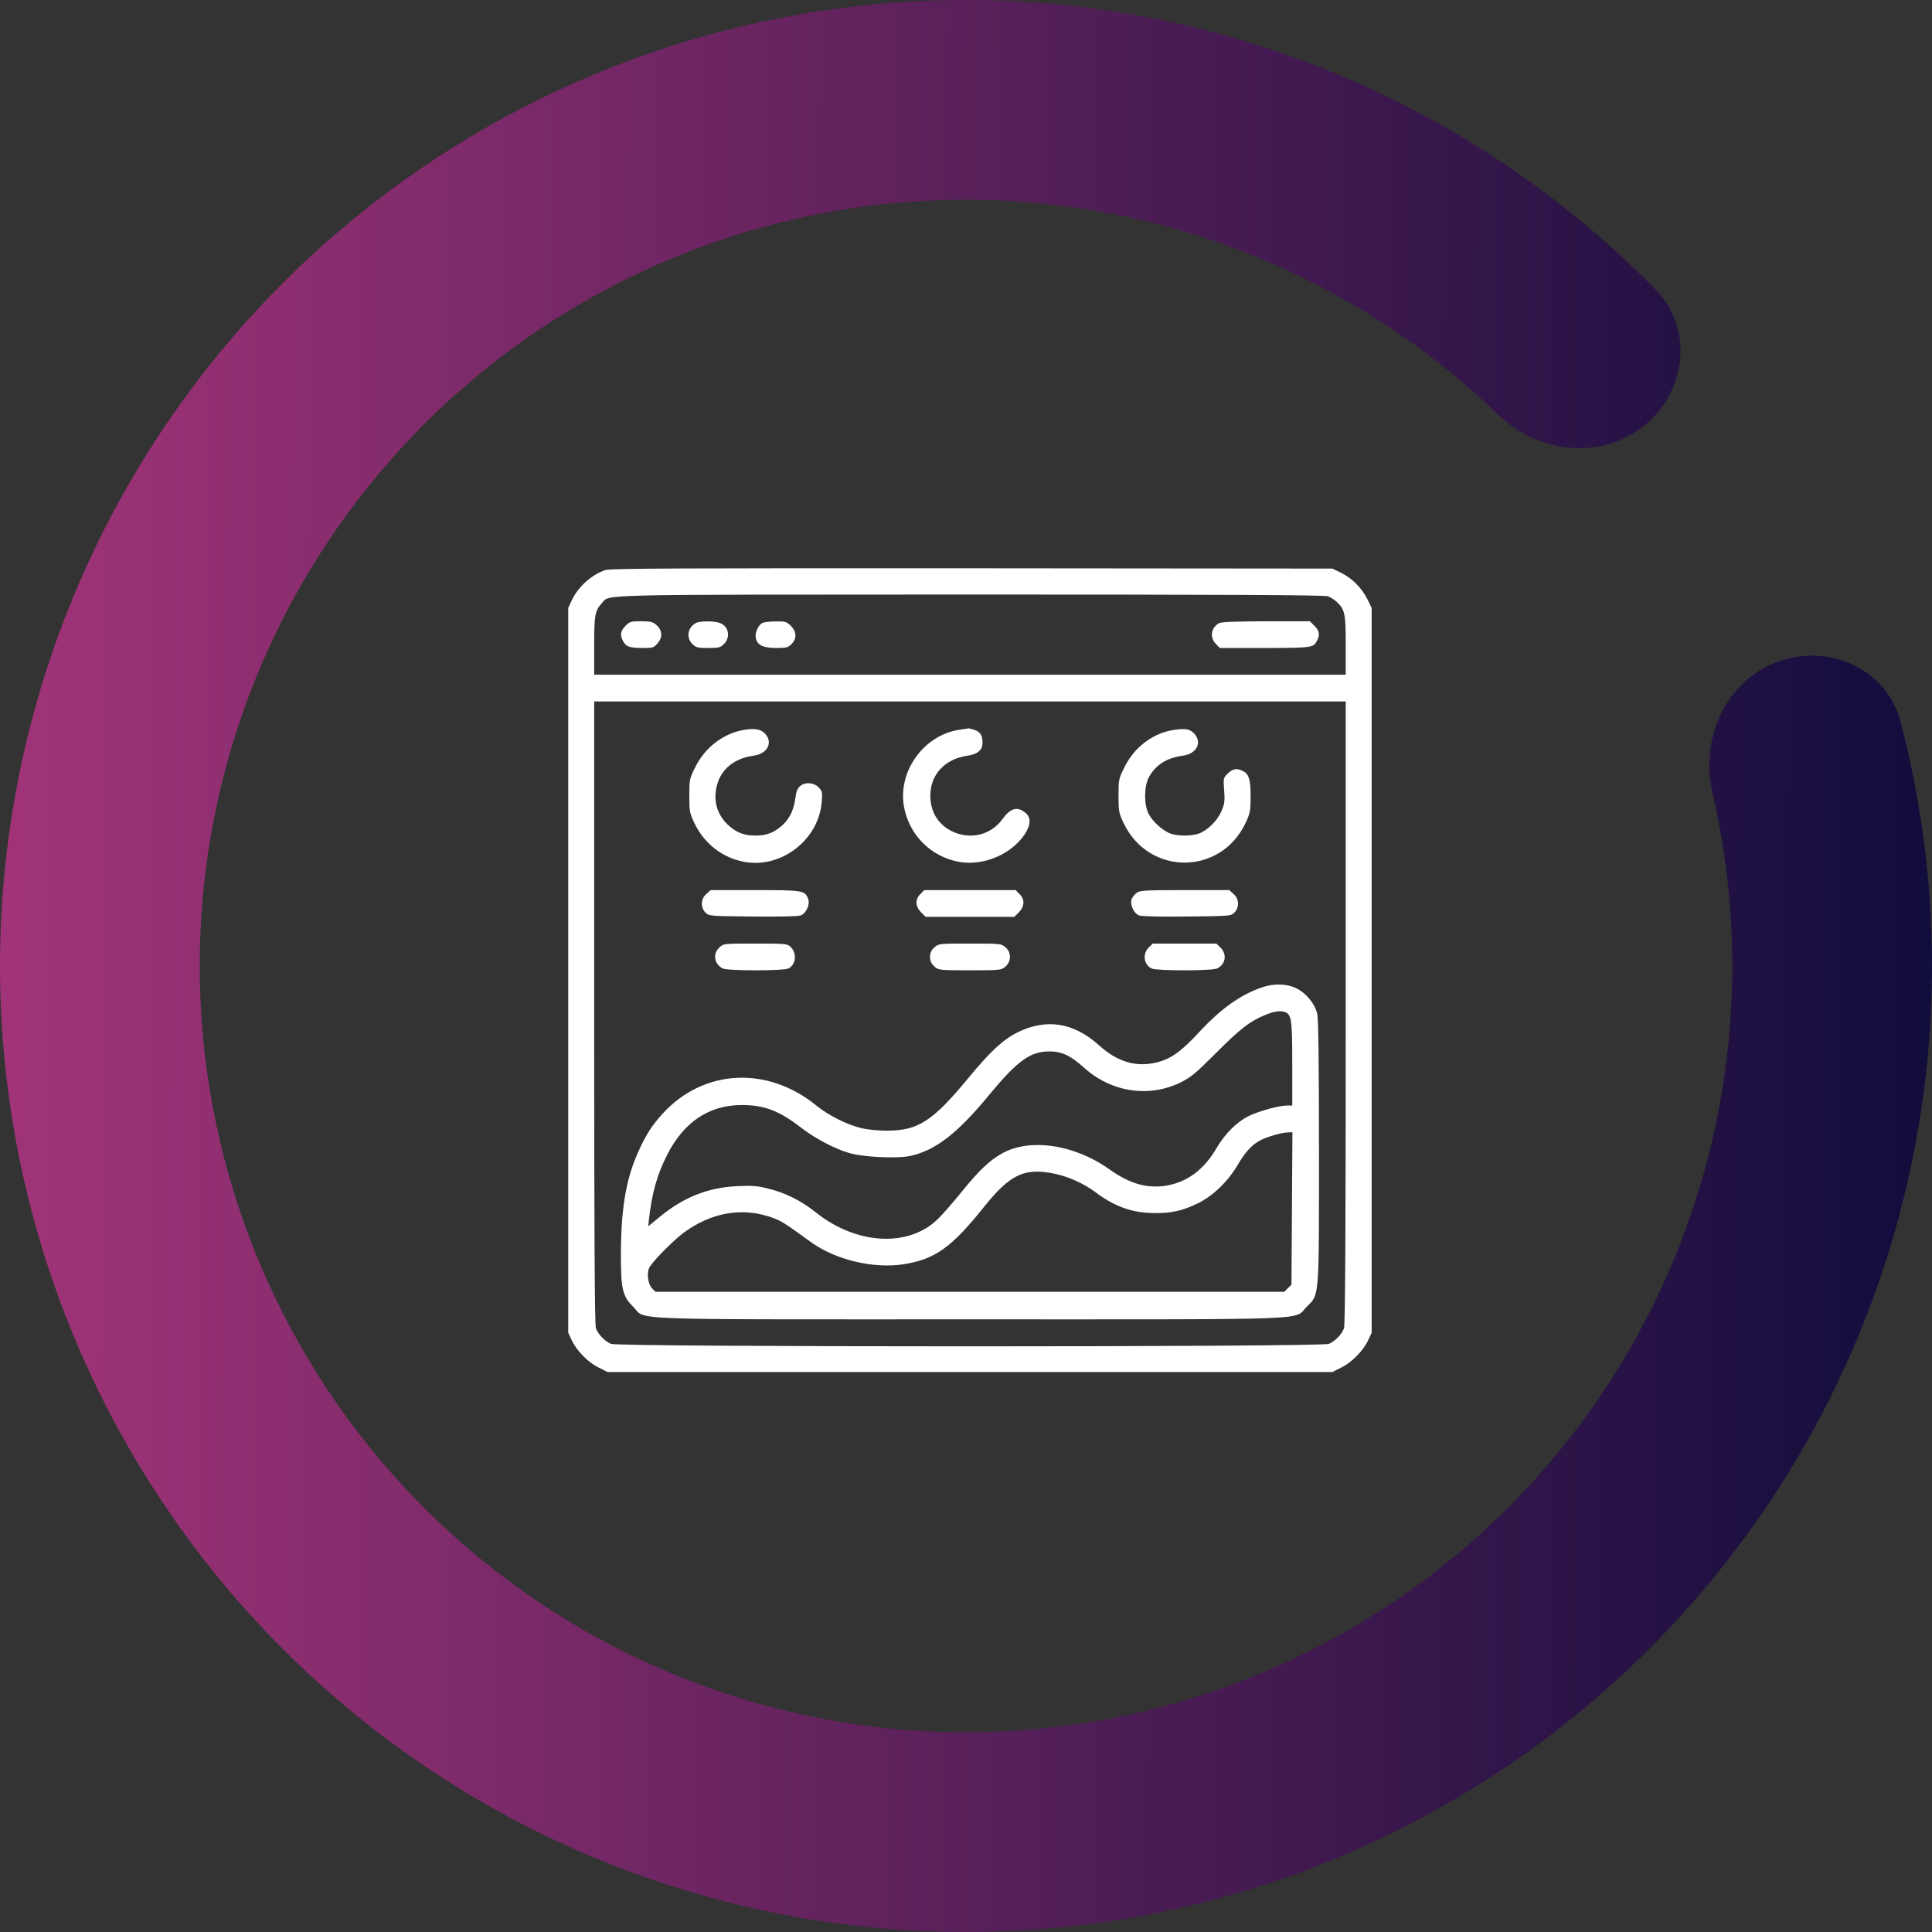 <svg width="204" height="204" viewBox="0 0 204 204" fill="none" xmlns="http://www.w3.org/2000/svg">
<rect x="0" y="0" width="204" height="204" fill="#333333" stroke="none"/>
<g clip-path="url(#clip0_12_99)">
<path d="M187.639 69.902C193.092 67.859 199.226 70.615 200.696 76.249C206.238 97.487 204.802 120.051 196.436 140.546C186.737 164.31 168.435 183.543 145.182 194.409C121.928 205.275 95.433 206.975 70.982 199.169C46.531 191.364 25.921 174.628 13.264 152.299C0.608 129.97 -3.166 103.69 2.697 78.702C8.559 53.714 23.627 31.854 44.894 17.485C66.161 3.115 92.064 -2.709 117.435 1.175C139.317 4.525 159.415 14.883 174.791 30.547C178.869 34.702 178.083 41.381 173.529 45.009C168.975 48.638 162.385 47.828 158.195 43.783C146.212 32.216 130.877 24.564 114.244 22.018C94.118 18.937 73.57 23.557 56.7 34.956C39.829 46.355 27.876 63.696 23.225 83.518C18.575 103.34 21.568 124.188 31.608 141.901C41.649 159.614 57.998 172.89 77.394 179.082C96.791 185.274 117.809 183.925 136.255 175.305C154.701 166.686 169.219 151.429 176.914 132.578C183.273 116.999 184.584 99.912 180.815 83.688C179.497 78.017 182.187 71.946 187.639 69.902Z" fill="url(#paint0_linear_12_99)"/>
<path d="M63.951 60.186C62.49 60.651 61.029 61.963 60.365 63.407L60 64.187V102.454V140.721L60.365 141.501C60.863 142.597 62.108 143.875 63.221 144.406L64.15 144.871H102.417H140.684L141.613 144.406C142.726 143.875 143.971 142.597 144.469 141.501L144.834 140.721V102.454V64.187L144.386 63.274C143.805 62.096 142.775 61.066 141.613 60.485L140.684 60.037L102.666 60.004C71.704 59.987 64.516 60.02 63.951 60.186ZM140.219 62.959C140.468 63.042 140.899 63.324 141.165 63.573C142.012 64.37 142.095 64.802 142.095 68.172V71.243H102.417H62.739V68.188C62.739 64.934 62.822 64.486 63.536 63.706C64.466 62.727 61.776 62.793 102.367 62.776C128.382 62.776 139.887 62.826 140.219 62.959ZM142.095 106.92C142.095 129.747 142.045 139.924 141.912 140.256C141.68 140.887 140.966 141.634 140.318 141.899C139.521 142.248 65.312 142.248 64.516 141.899C63.868 141.634 63.154 140.887 62.922 140.256C62.789 139.924 62.739 129.747 62.739 106.92V74.065H102.417H142.095V106.92Z" fill="white"/>
<path d="M66.043 66.08C65.528 66.595 65.445 67.059 65.761 67.641C66.093 68.288 66.425 68.404 67.753 68.421C68.981 68.421 69.031 68.404 69.463 67.89C69.994 67.259 69.944 66.545 69.28 65.964C68.932 65.665 68.666 65.599 67.703 65.599C66.624 65.599 66.491 65.632 66.043 66.08Z" fill="white"/>
<path d="M73.447 65.798C72.601 66.279 72.435 67.342 73.115 68.006C73.464 68.371 73.663 68.421 74.775 68.421C75.888 68.421 76.087 68.371 76.436 68.006C77.116 67.342 76.983 66.263 76.17 65.848C75.622 65.549 73.912 65.532 73.447 65.798Z" fill="white"/>
<path d="M80.536 65.765C80.088 65.947 79.689 66.794 79.806 67.358C79.939 68.105 80.569 68.421 81.947 68.421C83.026 68.421 83.226 68.371 83.574 68.006C84.155 67.441 84.122 66.711 83.508 66.08C83.06 65.648 82.91 65.599 81.964 65.615C81.383 65.615 80.752 65.681 80.536 65.765Z" fill="white"/>
<path d="M128.73 65.798C127.867 66.263 127.701 67.325 128.398 68.006L128.797 68.421H133.578C138.592 68.404 138.675 68.404 139.073 67.641C139.389 67.059 139.306 66.595 138.791 66.08L138.31 65.599H133.678C130.656 65.615 128.946 65.665 128.73 65.798Z" fill="white"/>
<path d="M78.544 77.07C76.386 77.436 74.427 78.93 73.414 81.005C72.8 82.217 72.783 82.333 72.783 84.01C72.783 85.637 72.816 85.852 73.314 86.898C74.36 89.09 76.319 90.617 78.66 91.016C82.528 91.696 86.43 88.658 86.762 84.724C86.845 83.628 86.828 83.528 86.43 83.13C85.915 82.615 85.035 82.549 84.487 82.997C84.205 83.229 84.072 83.578 83.973 84.325C83.79 85.603 83.358 86.467 82.561 87.181C81.698 87.944 80.918 88.227 79.756 88.227C78.577 88.227 77.78 87.928 76.884 87.114C75.938 86.251 75.456 85.056 75.556 83.777C75.738 81.569 77.216 80.108 79.573 79.793C81.018 79.594 81.648 78.431 80.802 77.485C80.337 76.987 79.706 76.871 78.544 77.07Z" fill="white"/>
<path d="M101.305 77.054C97.603 77.602 94.847 81.353 95.428 85.039C95.926 88.11 98.267 90.484 101.321 91.016C103.861 91.447 106.8 90.202 108.211 88.077C108.825 87.131 108.875 86.384 108.36 85.902C107.48 85.105 106.733 85.271 105.854 86.483C104.642 88.177 102.434 88.708 100.524 87.778C99.047 87.048 98.233 85.72 98.233 84.01C98.233 81.785 99.777 80.125 102.168 79.793C103.214 79.644 103.745 79.195 103.745 78.431C103.745 77.651 103.513 77.286 102.898 77.07C102.6 76.971 102.317 76.904 102.268 76.904C102.218 76.921 101.786 76.987 101.305 77.054Z" fill="white"/>
<path d="M123.966 77.07C121.758 77.386 119.766 78.896 118.736 81.005C118.122 82.217 118.105 82.333 118.105 84.01C118.105 85.637 118.139 85.852 118.637 86.898C121.276 92.477 128.88 92.477 131.52 86.898C132.001 85.852 132.051 85.637 132.051 84.093C132.051 82.266 131.868 81.702 131.188 81.387C130.557 81.088 130.158 81.171 129.627 81.686C129.162 82.15 129.162 82.2 129.262 83.478C129.345 84.591 129.295 84.89 128.979 85.637C128.548 86.666 127.469 87.712 126.556 88.027C125.709 88.309 124.231 88.293 123.484 87.977C122.654 87.612 121.725 86.749 121.293 85.952C120.778 84.989 120.795 83.063 121.293 82.1C121.99 80.789 123.169 80.025 124.896 79.793C126.34 79.594 126.954 78.431 126.124 77.485C125.659 76.971 125.194 76.888 123.966 77.07Z" fill="white"/>
<path d="M74.593 94.386C73.995 94.884 73.945 95.813 74.493 96.361C74.858 96.727 74.958 96.727 79.474 96.776C82.395 96.809 84.255 96.76 84.554 96.66C85.135 96.428 85.55 95.498 85.334 94.917C84.985 94.02 84.819 93.987 79.723 93.987H75.041L74.593 94.386Z" fill="white"/>
<path d="M97.188 94.402C96.606 94.967 96.64 95.697 97.254 96.328L97.735 96.809H102.417H107.099L107.58 96.328C108.194 95.697 108.228 94.967 107.646 94.402L107.248 93.987H102.417H97.586L97.188 94.402Z" fill="white"/>
<path d="M120.048 94.253C119.832 94.402 119.6 94.701 119.5 94.917C119.284 95.498 119.699 96.428 120.28 96.66C120.579 96.76 122.438 96.809 125.36 96.776C129.876 96.727 129.976 96.727 130.341 96.361C130.889 95.813 130.839 94.884 130.241 94.386L129.793 93.987H125.111C121.077 93.987 120.363 94.02 120.048 94.253Z" fill="white"/>
<path d="M75.954 100.047C75.24 100.711 75.406 101.79 76.303 102.255C76.784 102.52 82.661 102.52 83.226 102.271C84.056 101.89 84.189 100.644 83.458 99.964C83.126 99.648 82.877 99.632 79.756 99.632C76.419 99.632 76.402 99.632 75.954 100.047Z" fill="white"/>
<path d="M98.665 100.03C98.034 100.561 98.034 101.524 98.682 102.072C99.097 102.437 99.213 102.454 102.417 102.454C105.621 102.454 105.737 102.437 106.152 102.072C106.8 101.524 106.8 100.561 106.169 100.03C105.721 99.632 105.654 99.632 102.417 99.632C99.18 99.632 99.113 99.632 98.665 100.03Z" fill="white"/>
<path d="M121.276 100.063C120.612 100.744 120.778 101.89 121.625 102.271C122.173 102.52 128.05 102.52 128.531 102.255C129.428 101.79 129.577 100.777 128.88 100.063L128.432 99.632H125.078H121.725L121.276 100.063Z" fill="white"/>
<path d="M133.18 104.28C130.889 105.094 128.913 106.521 126.639 108.962C124.68 111.07 123.634 111.817 122.123 112.183C119.965 112.714 117.989 112.133 116.047 110.373C113.374 107.966 110.502 107.501 107.431 109.012C105.92 109.775 104.559 111.02 102.251 113.826C98.482 118.392 96.939 119.388 93.635 119.388C92.755 119.388 91.56 119.271 90.962 119.122C89.501 118.79 87.442 117.761 86.214 116.748C81.051 112.531 74.327 112.863 70.011 117.545C68.799 118.856 68.102 119.985 67.288 121.861C66.06 124.7 65.561 127.771 65.561 132.569C65.561 136.122 65.744 136.886 66.873 137.998C68.284 139.426 65.18 139.309 102.417 139.309C139.654 139.309 136.55 139.426 137.961 137.998C139.322 136.637 139.272 137.367 139.272 121.596C139.272 112.398 139.206 107.518 139.09 107.053C138.824 105.974 137.944 104.894 136.932 104.38C135.869 103.849 134.491 103.815 133.18 104.28ZM135.703 106.87C136.367 107.136 136.45 107.717 136.45 112.332V116.731H135.902C135.072 116.731 132.931 117.312 131.852 117.844C130.606 118.458 129.378 119.67 128.465 121.214C127.104 123.538 125.344 124.833 123.103 125.198C121.094 125.514 119.268 124.982 117.143 123.472C113.424 120.815 108.676 120.135 105.737 121.828C104.426 122.592 103.413 123.555 101.62 125.746C100.674 126.925 99.512 128.253 99.047 128.701C95.959 131.739 90.447 131.457 86.147 128.02C84.603 126.792 82.977 125.962 81.15 125.514C79.988 125.215 79.457 125.165 77.847 125.248C74.809 125.381 72.235 126.393 69.745 128.419L68.45 129.481L68.5 128.95C68.815 126.012 69.38 124.019 70.476 121.878C72.235 118.458 74.875 116.698 78.262 116.682C80.652 116.665 82.246 117.263 84.52 119.022C86.031 120.184 87.924 121.197 89.551 121.712C91.012 122.177 94.647 122.359 96.092 122.06C98.765 121.479 101.072 119.703 104.426 115.636C107.397 112.033 108.792 111.004 110.801 111.02C112.112 111.02 113.042 111.452 114.437 112.714C117.309 115.32 121.276 115.934 124.63 114.308C125.742 113.76 126.24 113.345 128.349 111.236C130.905 108.663 131.968 107.833 133.562 107.185C134.541 106.77 135.205 106.687 135.703 106.87ZM136.417 127.605L136.367 135.641L135.985 136.022L135.604 136.404H102.417H69.231L68.865 136.056C68.384 135.558 68.251 134.312 68.616 133.748C69.164 132.918 71.289 130.793 72.302 130.079C75.107 128.07 78.179 127.506 81.134 128.435C82.379 128.834 82.644 128.983 85.633 131.158C88.189 133.017 92.207 133.98 95.361 133.499C98.698 132.984 100.441 131.756 103.845 127.506C106.684 123.953 108.178 123.256 111.448 123.953C112.843 124.252 114.486 124.999 115.615 125.846C117.707 127.423 119.583 128.087 121.924 128.087C123.75 128.103 124.862 127.838 126.489 127.058C128.05 126.294 129.644 124.767 130.656 123.057C131.503 121.612 132.2 120.849 133.13 120.384C133.91 119.985 135.338 119.587 136.002 119.57L136.467 119.554L136.417 127.605Z" fill="white"/>
</g>
<defs>
<linearGradient id="paint0_linear_12_99" x1="-12.435" y1="91.215" x2="228.124" y2="92.098" gradientUnits="userSpaceOnUse">
<stop stop-color="#AA367C"/>
<stop offset="1" stop-color="#000835"/>
</linearGradient>
<clipPath id="clip0_12_99">
<rect width="204" height="204" fill="white"/>
</clipPath>
</defs>
</svg>
